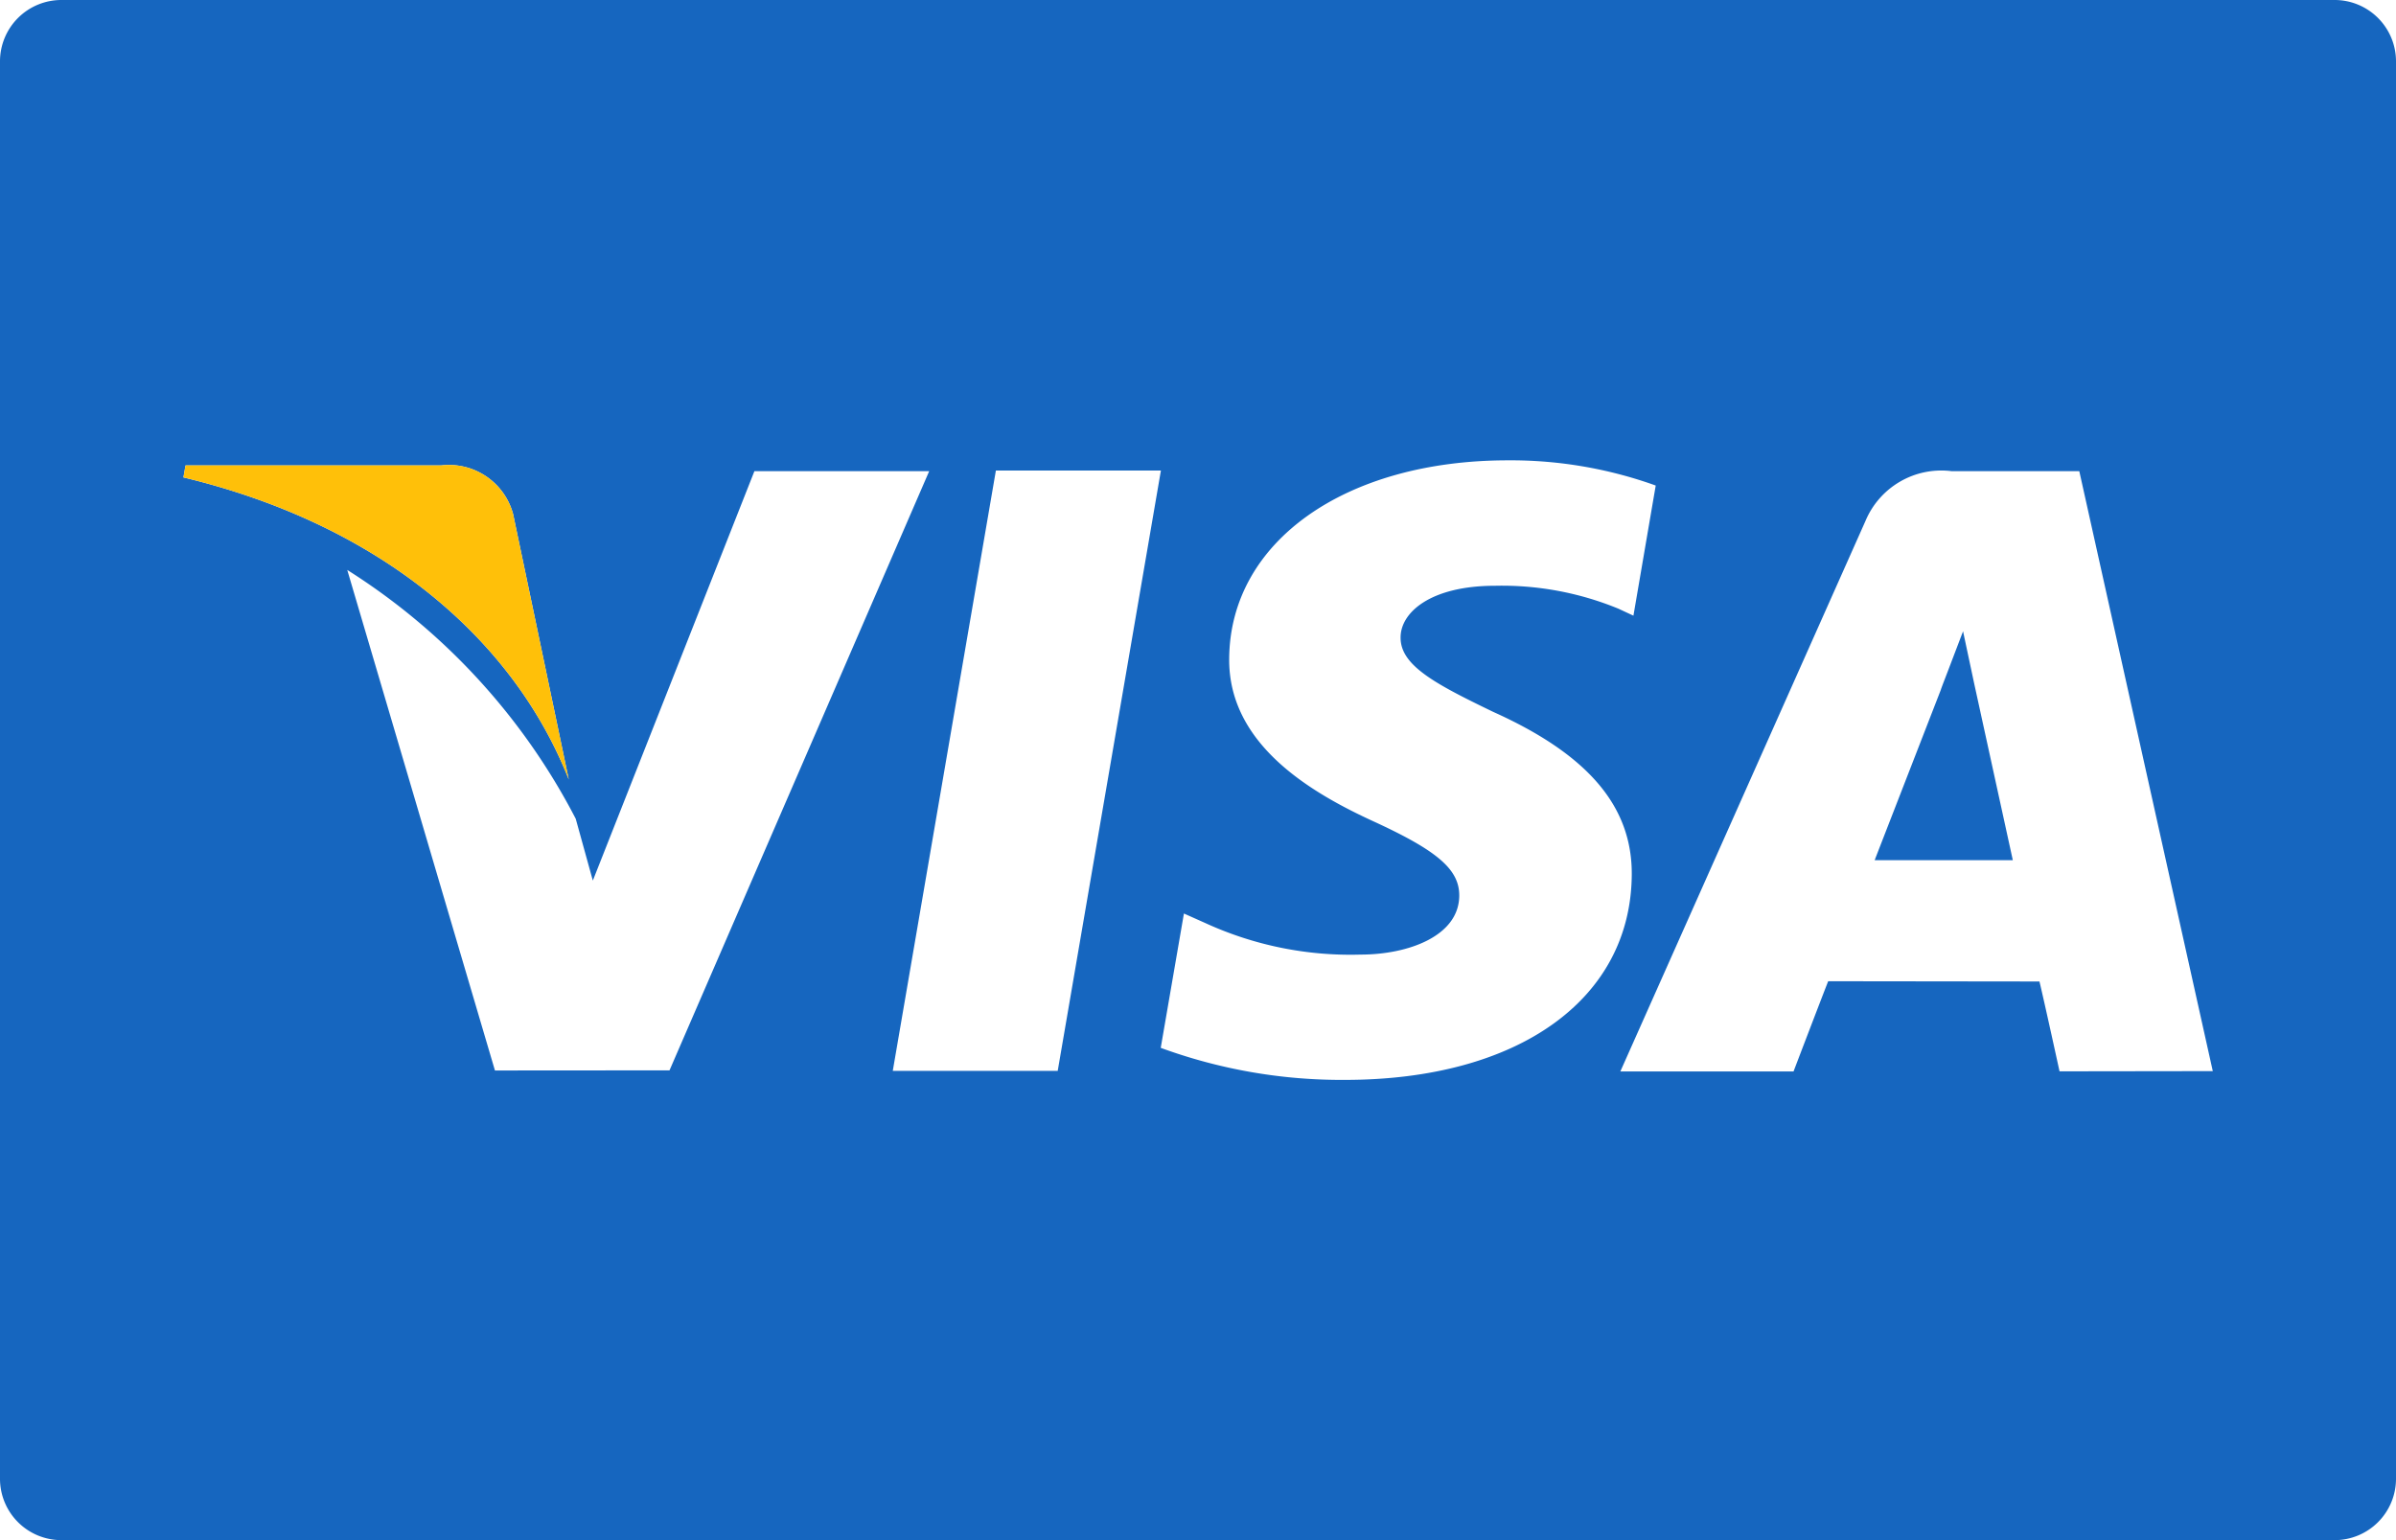 <svg xmlns="http://www.w3.org/2000/svg" width="56" height="36" viewBox="0 0 56 36"><defs><style>.a{fill:#1666bf;}.b{fill:#ffc009;}</style></defs><g transform="translate(0 -9.939)"><g transform="translate(0 9.939)"><path class="a" d="M54.558,9.939H1.442A1.435,1.435,0,0,0,0,11.369v33.14a1.435,1.435,0,0,0,1.442,1.43H54.558A1.435,1.435,0,0,0,56,44.509V11.369A1.435,1.435,0,0,0,54.558,9.939ZM4.336,20.818h5.977a1.551,1.551,0,0,1,1.68,1.14l1.3,6.2c-1.277-3.244-4.355-5.942-9.006-7.06Zm7.232,14.143-3.452-11.7a15.059,15.059,0,0,1,5.34,5.816l.4,1.445,3.776-9.569h4.085L15.648,34.958Zm13.153.01H20.866l2.41-14.033h3.857Zm6.708.21a12.291,12.291,0,0,1-4.3-.749l.542-3.14.5.223a8.135,8.135,0,0,0,3.63.737c1.108,0,2.294-.43,2.305-1.37.007-.615-.5-1.053-2-1.742-1.463-.671-3.4-1.8-3.377-3.811.021-2.727,2.706-4.63,6.516-4.63a10.023,10.023,0,0,1,3.453.589l-.521,3.042-.348-.162a7.163,7.163,0,0,0-2.885-.537c-1.509,0-2.209.624-2.209,1.207-.008.657.817,1.09,2.165,1.741,2.224,1,3.252,2.216,3.238,3.812C38.114,33.3,35.484,35.181,31.43,35.181Zm16.707-.2s-.352-1.613-.469-2.1l-4.938-.006c-.15.379-.81,2.109-.81,2.109H37.871L43.6,22.117a1.922,1.922,0,0,1,2.02-1.164h2.978l3.12,14.023Z" transform="translate(0 -9.939)"/><path class="b" d="M4.336,20.818h5.977a1.551,1.551,0,0,1,1.68,1.14l1.3,6.2c-1.277-3.244-4.355-5.942-9.006-7.06Z" transform="translate(0 -9.939)"/></g><g transform="translate(43.815 24.695)"><path class="a" d="M46.542,26.215l-.262-1.23c-.2.537-.539,1.4-.517,1.362,0,0-1.229,3.167-1.549,3.988h3.229C47.287,29.62,46.542,26.215,46.542,26.215Z" transform="translate(-44.214 -24.985)"/></g></g></svg>